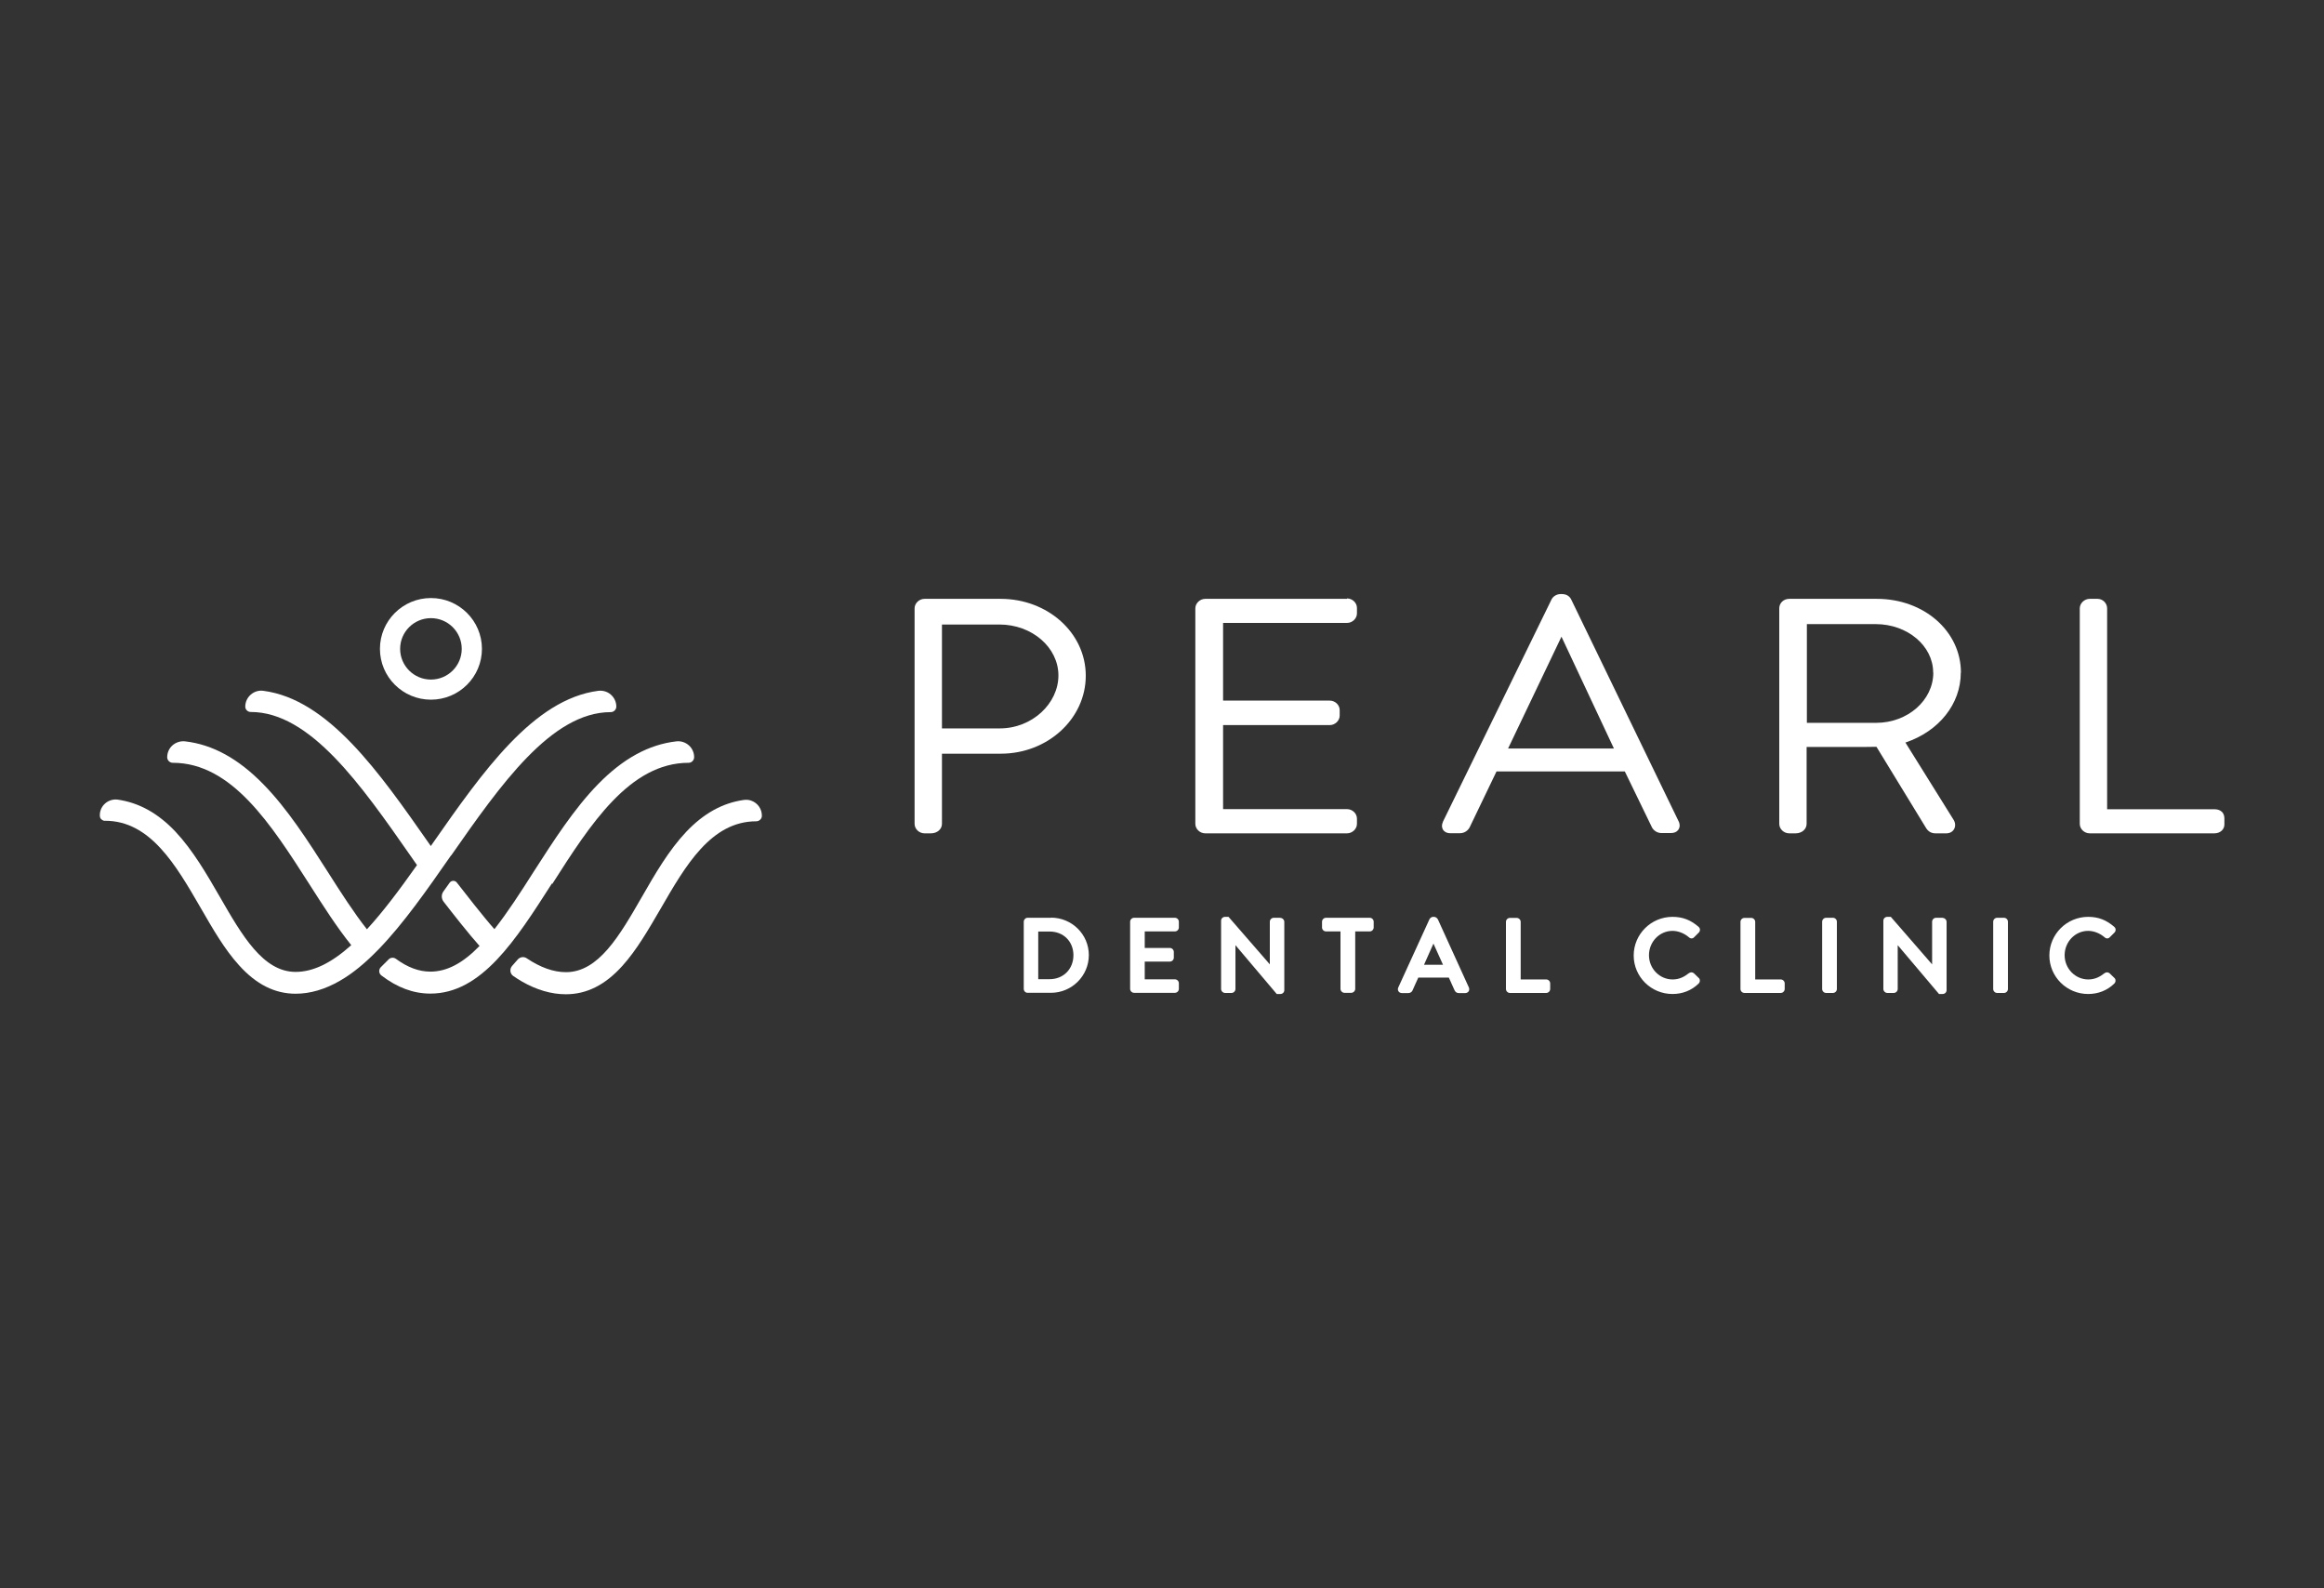 <svg width="161" height="110" viewBox="0 0 161 110" fill="none" xmlns="http://www.w3.org/2000/svg">
<rect x="0" y="0" width="161" height="110" fill="#333333" stroke="none"/>
<path d="M69.313 41.48H64.05C63.682 41.48 63.36 41.782 63.36 42.139V57.063C63.36 57.42 63.673 57.723 64.05 57.723H64.492C64.924 57.723 65.256 57.439 65.256 57.063V52.205H69.34C72.579 52.205 75.219 49.785 75.219 46.805C75.219 43.826 72.57 41.48 69.322 41.48H69.313ZM65.256 43.258H69.239C71.493 43.258 73.324 44.844 73.324 46.787C73.324 48.73 71.502 50.454 69.267 50.454H65.256V43.258Z" fill="white"/>
<path d="M93.316 41.48H83.499C83.131 41.48 82.809 41.782 82.809 42.14V57.063C82.809 57.42 83.122 57.723 83.499 57.723H93.316C93.684 57.723 94.006 57.42 94.006 57.063V56.706C94.006 56.348 93.693 56.045 93.316 56.045H84.732V50.225H92.12C92.488 50.225 92.81 49.922 92.81 49.565V49.189C92.81 48.831 92.497 48.529 92.12 48.529H84.732V43.148H93.316C93.684 43.148 94.006 42.846 94.006 42.488V42.112C94.006 41.755 93.693 41.452 93.316 41.452V41.48Z" fill="white"/>
<path d="M108.836 41.498C108.707 41.269 108.496 41.149 108.192 41.149H108.118C107.861 41.149 107.612 41.287 107.493 41.507L99.958 56.925V56.944C99.838 57.209 99.921 57.402 99.976 57.484C100.032 57.567 100.179 57.714 100.464 57.714H101.145C101.476 57.714 101.715 57.503 101.816 57.301L103.675 53.433H112.562L114.448 57.319C114.549 57.503 114.779 57.704 115.11 57.704H115.745C115.984 57.704 116.159 57.631 116.27 57.475C116.343 57.374 116.408 57.2 116.316 56.944L108.827 41.479L108.836 41.498ZM111.798 51.847H104.475L108.174 44.101L111.808 51.847H111.798Z" fill="white"/>
<path d="M135.847 46.585C135.847 43.725 133.29 41.48 130.024 41.48H123.952C123.565 41.48 123.262 41.764 123.262 42.139V57.063C123.262 57.42 123.574 57.723 123.952 57.723H124.393C124.826 57.723 125.157 57.439 125.157 57.063V51.737H129.288C129.536 51.737 129.757 51.737 129.996 51.728L133.418 57.329C133.566 57.585 133.786 57.723 134.081 57.723H134.835C135.074 57.723 135.277 57.613 135.378 57.42C135.488 57.219 135.461 56.962 135.323 56.76L132.002 51.434C134.32 50.655 135.838 48.767 135.838 46.594L135.847 46.585ZM133.934 46.585C133.934 48.51 132.158 50.069 129.968 50.069H125.175V43.23H129.941C132.14 43.23 133.924 44.734 133.924 46.585H133.934Z" fill="white"/>
<path d="M153.41 56.054H145.976V42.139C145.976 41.782 145.673 41.48 145.314 41.48H144.771C144.403 41.48 144.081 41.782 144.081 42.139V57.063C144.081 57.42 144.394 57.723 144.771 57.723H153.41C153.806 57.723 154.1 57.457 154.1 57.109V56.715C154.1 56.119 153.622 56.054 153.41 56.054Z" fill="white"/>
<path d="M72.809 63.571H71.19C71.042 63.571 70.923 63.699 70.923 63.846V68.493C70.923 68.649 71.042 68.768 71.19 68.768H72.809C74.253 68.768 75.431 67.595 75.431 66.156C75.431 64.716 74.253 63.562 72.809 63.562V63.571ZM72.717 67.824H71.926V64.524H72.717C73.674 64.524 74.364 65.212 74.364 66.165C74.364 67.118 73.674 67.824 72.717 67.824Z" fill="white"/>
<path d="M81.392 63.571H78.568C78.412 63.571 78.292 63.7 78.292 63.846V68.494C78.292 68.65 78.421 68.769 78.568 68.769H81.392C81.549 68.769 81.668 68.641 81.668 68.494V68.109C81.668 67.953 81.54 67.834 81.392 67.834H79.304V66.606H81.043C81.199 66.606 81.319 66.477 81.319 66.331V65.936C81.319 65.79 81.19 65.661 81.043 65.661H79.304V64.516H81.392C81.549 64.516 81.668 64.387 81.668 64.24V63.846C81.668 63.691 81.54 63.571 81.392 63.571Z" fill="white"/>
<path d="M88.697 63.571H88.246C88.09 63.571 87.97 63.699 87.97 63.846V66.798L85.109 63.507H84.87C84.714 63.507 84.594 63.626 84.594 63.773V68.503C84.594 68.649 84.723 68.778 84.87 68.778H85.312C85.468 68.778 85.588 68.649 85.588 68.503V65.469L88.449 68.851H88.697C88.854 68.851 88.973 68.732 88.973 68.585V63.855C88.973 63.709 88.844 63.58 88.697 63.58V63.571Z" fill="white"/>
<path d="M94.898 63.571H91.862C91.706 63.571 91.586 63.7 91.586 63.846V64.24C91.586 64.396 91.715 64.516 91.862 64.516H92.865V68.494C92.865 68.641 92.994 68.769 93.141 68.769H93.61C93.757 68.769 93.886 68.641 93.886 68.494V64.516H94.889C95.045 64.516 95.165 64.387 95.165 64.24V63.846C95.165 63.691 95.036 63.571 94.889 63.571H94.898Z" fill="white"/>
<path d="M99.599 63.663C99.553 63.58 99.443 63.507 99.351 63.507H99.277C99.185 63.507 99.075 63.58 99.029 63.672L96.867 68.402C96.83 68.493 96.83 68.585 96.885 68.668C96.931 68.741 97.023 68.787 97.124 68.787H97.566C97.722 68.787 97.824 68.686 97.86 68.594C97.934 68.439 97.998 68.283 98.072 68.118C98.136 67.98 98.192 67.852 98.256 67.714H100.372L100.768 68.594C100.823 68.713 100.924 68.787 101.062 68.787H101.504C101.605 68.787 101.688 68.741 101.743 68.668C101.789 68.594 101.798 68.493 101.761 68.402L99.608 63.672L99.599 63.663ZM98.652 66.825L99.305 65.359L99.967 66.825H98.652Z" fill="white"/>
<path d="M107.116 67.843H105.349V63.855C105.349 63.708 105.22 63.58 105.073 63.58H104.604C104.448 63.58 104.328 63.708 104.328 63.855V68.503C104.328 68.658 104.457 68.778 104.604 68.778H107.116C107.272 68.778 107.392 68.649 107.392 68.503V68.118C107.392 67.962 107.263 67.843 107.116 67.843Z" fill="white"/>
<path d="M117.346 67.412C117.245 67.329 117.107 67.329 116.996 67.412C116.702 67.641 116.362 67.843 115.874 67.843C114.972 67.843 114.236 67.091 114.236 66.165C114.236 65.239 114.963 64.478 115.865 64.478C116.26 64.478 116.674 64.644 116.987 64.909C117.07 64.992 117.144 65.001 117.199 65.001C117.245 65.001 117.318 64.974 117.374 64.909L117.686 64.598C117.742 64.543 117.769 64.469 117.769 64.396C117.769 64.323 117.732 64.249 117.668 64.194C117.116 63.718 116.564 63.507 115.865 63.507C114.384 63.507 113.178 64.708 113.178 66.183C113.178 67.659 114.384 68.851 115.865 68.851C116.564 68.851 117.19 68.603 117.677 68.127C117.732 68.072 117.769 67.989 117.76 67.907C117.76 67.834 117.723 67.769 117.677 67.733L117.346 67.412Z" fill="white"/>
<path d="M123.363 67.843H121.596V63.855C121.596 63.708 121.468 63.58 121.32 63.58H120.851C120.695 63.58 120.575 63.708 120.575 63.855V68.503C120.575 68.658 120.704 68.778 120.851 68.778H123.363C123.519 68.778 123.639 68.649 123.639 68.503V68.118C123.639 67.962 123.51 67.843 123.363 67.843Z" fill="white"/>
<path d="M126.978 63.571H126.509C126.357 63.571 126.233 63.694 126.233 63.846V68.503C126.233 68.655 126.357 68.778 126.509 68.778H126.978C127.131 68.778 127.254 68.655 127.254 68.503V63.846C127.254 63.694 127.131 63.571 126.978 63.571Z" fill="white"/>
<path d="M134.578 63.571H134.127C133.97 63.571 133.851 63.699 133.851 63.846V66.798L130.99 63.507H130.75C130.594 63.507 130.474 63.626 130.474 63.773V68.503C130.474 68.649 130.603 68.778 130.75 68.778H131.192C131.348 68.778 131.468 68.649 131.468 68.503V65.469L134.329 68.851H134.578C134.734 68.851 134.854 68.732 134.854 68.585V63.855C134.854 63.709 134.725 63.58 134.578 63.58V63.571Z" fill="white"/>
<path d="M138.828 63.571H138.359C138.206 63.571 138.083 63.694 138.083 63.846V68.503C138.083 68.655 138.206 68.778 138.359 68.778H138.828C138.98 68.778 139.104 68.655 139.104 68.503V63.846C139.104 63.694 138.98 63.571 138.828 63.571Z" fill="white"/>
<path d="M146.473 67.733L146.142 67.412C146.041 67.329 145.903 67.329 145.792 67.412C145.498 67.641 145.158 67.843 144.67 67.843C143.768 67.843 143.032 67.091 143.032 66.165C143.032 65.239 143.759 64.478 144.661 64.478C145.056 64.478 145.47 64.644 145.783 64.909C145.866 64.992 145.94 65.001 145.995 65.001C146.041 65.001 146.114 64.974 146.17 64.909L146.482 64.598C146.538 64.543 146.565 64.469 146.565 64.396C146.565 64.323 146.528 64.249 146.464 64.194C145.912 63.718 145.36 63.507 144.661 63.507C143.18 63.507 141.974 64.708 141.974 66.183C141.974 67.659 143.18 68.851 144.661 68.851C145.36 68.851 145.986 68.603 146.473 68.127C146.528 68.072 146.565 67.989 146.556 67.907C146.556 67.834 146.519 67.769 146.473 67.733Z" fill="white"/>
<path d="M29.854 41.424C27.904 41.424 26.321 43.001 26.321 44.944C26.321 46.887 27.904 48.464 29.854 48.464C31.804 48.464 33.387 46.887 33.387 44.944C33.387 43.001 31.804 41.424 29.854 41.424ZM29.854 42.817C31.032 42.817 31.988 43.77 31.988 44.944C31.988 46.117 31.032 47.071 29.854 47.071C28.676 47.071 27.72 46.117 27.72 44.944C27.72 43.77 28.676 42.817 29.854 42.817Z" fill="white"/>
<path d="M31.252 59.262C34.666 54.376 38.198 49.326 42.311 49.326C42.522 49.326 42.697 49.151 42.697 48.941C42.697 48.629 42.559 48.326 42.32 48.116C42.081 47.905 41.768 47.813 41.446 47.85C36.947 48.436 33.414 53.496 29.992 58.391L29.845 58.602L29.698 58.391C26.275 53.496 22.742 48.436 18.244 47.85C17.931 47.804 17.609 47.905 17.37 48.116C17.13 48.326 16.992 48.629 16.992 48.941C16.992 49.041 17.029 49.142 17.103 49.206C17.176 49.28 17.268 49.316 17.37 49.316C21.482 49.316 25.015 54.367 28.428 59.262L28.888 59.922C27.628 61.701 26.533 63.158 25.42 64.368C24.509 63.213 23.626 61.838 22.706 60.39C21.335 58.245 19.918 56.026 18.234 54.312C16.505 52.543 14.729 51.571 12.825 51.351C12.512 51.315 12.19 51.416 11.951 51.626C11.712 51.837 11.583 52.14 11.583 52.451C11.583 52.662 11.758 52.836 11.969 52.836C16.054 52.836 18.777 57.099 21.418 61.224C22.402 62.764 23.331 64.221 24.334 65.468C22.945 66.715 21.684 67.32 20.479 67.32C18.225 67.32 16.772 64.799 15.235 62.131C14.315 60.536 13.358 58.886 12.153 57.603C10.939 56.32 9.623 55.596 8.142 55.385C7.829 55.348 7.516 55.449 7.286 55.651C7.066 55.843 6.937 56.109 6.918 56.393C6.918 56.411 6.918 56.43 6.918 56.457C6.918 56.457 6.918 56.466 6.918 56.476C6.918 56.494 6.918 56.503 6.918 56.521C6.918 56.521 6.918 56.54 6.918 56.549C6.918 56.567 6.928 56.586 6.937 56.604C6.937 56.604 6.937 56.613 6.937 56.622C6.937 56.641 6.955 56.659 6.964 56.677C6.964 56.677 6.964 56.677 6.964 56.686C6.974 56.705 6.992 56.723 7.01 56.741C7.066 56.796 7.13 56.833 7.204 56.851C7.204 56.851 7.204 56.851 7.213 56.851C7.231 56.851 7.25 56.851 7.277 56.851C10.414 56.851 12.181 59.913 13.901 62.883C14.757 64.368 15.566 65.771 16.56 66.861C17.756 68.191 19.044 68.832 20.479 68.832C21.491 68.832 22.512 68.53 23.534 67.943C24.417 67.439 25.3 66.715 26.248 65.734C27.959 63.965 29.56 61.673 31.252 59.244V59.262Z" fill="white"/>
<path d="M38.263 61.224C40.894 57.099 43.626 52.836 47.711 52.836C47.812 52.836 47.914 52.79 47.978 52.717C48.052 52.644 48.088 52.543 48.088 52.442C48.088 52.13 47.95 51.828 47.72 51.626C47.481 51.415 47.168 51.315 46.856 51.351C44.942 51.571 43.166 52.543 41.437 54.312C39.762 56.026 38.346 58.245 36.966 60.389C36.046 61.838 35.162 63.204 34.252 64.359C33.47 63.479 32.191 61.829 31.648 61.132C31.519 60.967 31.271 60.976 31.151 61.141C31.004 61.343 30.866 61.544 30.719 61.746C30.562 61.957 30.572 62.25 30.728 62.452C31.344 63.249 32.494 64.716 33.221 65.523C32.044 66.733 30.949 67.301 29.817 67.301C29.017 67.301 28.235 67.008 27.425 66.412C27.269 66.302 27.057 66.32 26.928 66.449C26.772 66.605 26.57 66.815 26.386 66.99C26.22 67.154 26.238 67.43 26.422 67.567C27.526 68.41 28.64 68.823 29.817 68.823C33.359 68.823 35.724 65.12 38.235 61.196L38.263 61.224Z" fill="white"/>
<path d="M52.78 56.494C52.78 56.045 52.504 55.623 52.044 55.458C51.87 55.394 51.686 55.385 51.511 55.412C50.048 55.623 48.742 56.347 47.536 57.621C46.331 58.895 45.374 60.545 44.454 62.15C42.918 64.817 41.464 67.338 39.21 67.338C38.346 67.338 37.444 67.017 36.487 66.375C36.285 66.238 36.018 66.284 35.862 66.467C35.733 66.614 35.604 66.77 35.475 66.907C35.291 67.118 35.328 67.448 35.558 67.604C35.76 67.741 35.954 67.87 36.147 67.98C37.168 68.566 38.189 68.869 39.201 68.869C40.646 68.869 41.924 68.227 43.12 66.898C44.105 65.807 44.914 64.405 45.779 62.92C47.49 59.959 49.257 56.897 52.385 56.888C52.596 56.888 52.78 56.723 52.78 56.512V56.494Z" fill="white"/>
</svg>
